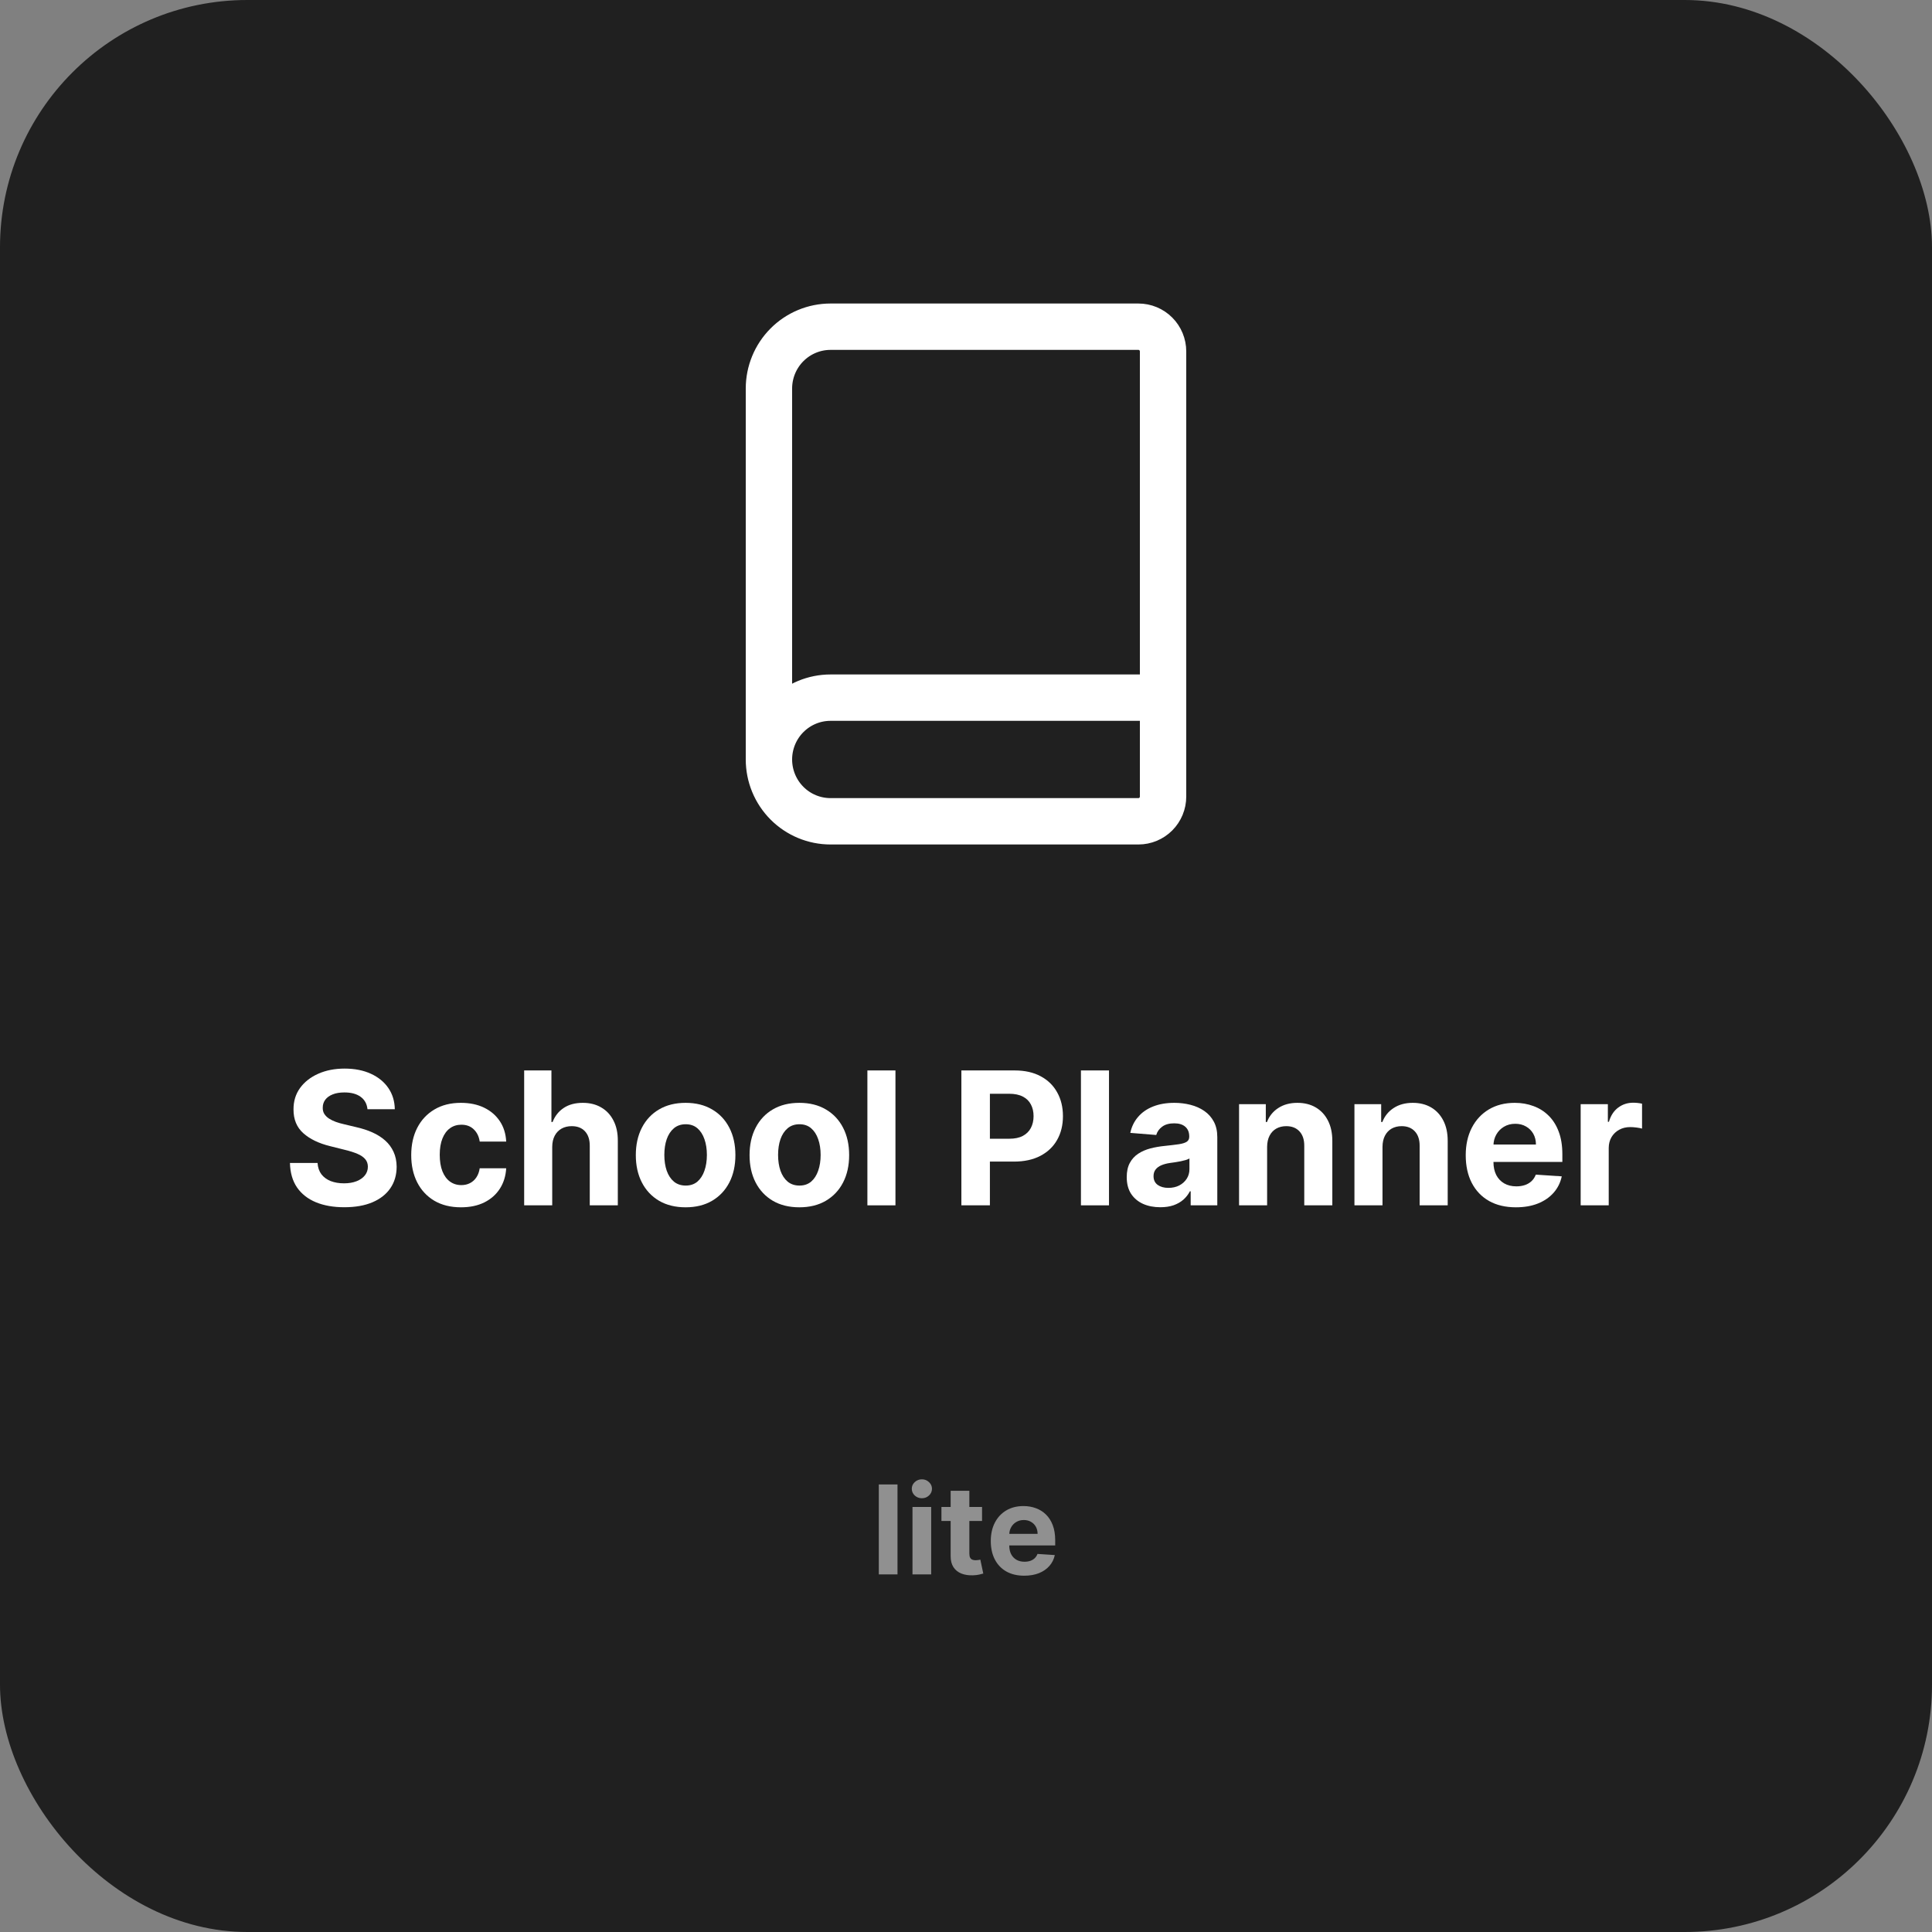 <svg width="500" height="500" viewBox="0 0 500 500" fill="none" xmlns="http://www.w3.org/2000/svg">
<rect x="0" y="0" width="500" height="500" fill="#808080" stroke="none"/>
<rect width="500" height="500" rx="64" fill="#202020"/>
<path d="M199 196.551V100.551C199 96.308 200.679 92.238 203.668 89.237C206.657 86.237 210.711 84.551 214.938 84.551H294.625C296.316 84.551 297.937 85.225 299.133 86.425C300.328 87.626 301 89.254 301 90.951V206.151C301 207.848 300.328 209.476 299.133 210.677C297.937 211.877 296.316 212.551 294.625 212.551H214.938C210.711 212.551 206.657 210.865 203.668 207.865C200.679 204.864 199 200.794 199 196.551ZM199 196.551C199 192.308 200.679 188.238 203.668 185.237C206.657 182.237 210.711 180.551 214.938 180.551H301" stroke="white" stroke-width="12" stroke-linecap="round" stroke-linejoin="round"/>
<path d="M95.102 287.068C94.965 285.693 94.38 284.625 93.346 283.864C92.312 283.102 90.908 282.722 89.136 282.722C87.931 282.722 86.914 282.892 86.085 283.233C85.255 283.563 84.619 284.023 84.175 284.614C83.744 285.205 83.528 285.875 83.528 286.625C83.505 287.25 83.636 287.796 83.92 288.261C84.215 288.727 84.619 289.131 85.13 289.472C85.641 289.801 86.232 290.091 86.903 290.341C87.573 290.58 88.289 290.784 89.05 290.955L92.187 291.705C93.71 292.046 95.107 292.5 96.38 293.068C97.653 293.636 98.755 294.335 99.687 295.165C100.619 295.994 101.34 296.972 101.852 298.097C102.374 299.222 102.641 300.511 102.653 301.966C102.641 304.102 102.096 305.955 101.016 307.523C99.948 309.08 98.403 310.29 96.38 311.154C94.369 312.006 91.942 312.432 89.102 312.432C86.283 312.432 83.829 312 81.738 311.136C79.658 310.273 78.033 308.994 76.863 307.301C75.704 305.597 75.096 303.489 75.039 300.977H82.181C82.261 302.148 82.596 303.125 83.187 303.909C83.789 304.682 84.59 305.267 85.59 305.665C86.602 306.051 87.744 306.244 89.016 306.244C90.266 306.244 91.352 306.063 92.272 305.699C93.204 305.335 93.925 304.83 94.437 304.182C94.948 303.534 95.204 302.79 95.204 301.949C95.204 301.165 94.971 300.506 94.505 299.972C94.05 299.438 93.38 298.983 92.494 298.608C91.619 298.233 90.545 297.892 89.272 297.585L85.471 296.631C82.528 295.915 80.204 294.796 78.499 293.273C76.795 291.75 75.948 289.699 75.96 287.119C75.948 285.006 76.511 283.159 77.647 281.58C78.795 280 80.369 278.767 82.369 277.881C84.369 276.994 86.641 276.551 89.187 276.551C91.778 276.551 94.039 276.994 95.971 277.881C97.914 278.767 99.425 280 100.505 281.58C101.585 283.159 102.141 284.989 102.175 287.068H95.102Z" fill="white"/>
<path d="M119.31 312.449C116.629 312.449 114.322 311.881 112.39 310.744C110.469 309.597 108.992 308.006 107.958 305.972C106.935 303.938 106.424 301.597 106.424 298.949C106.424 296.267 106.941 293.915 107.975 291.892C109.021 289.858 110.504 288.273 112.424 287.136C114.344 285.989 116.629 285.415 119.276 285.415C121.56 285.415 123.56 285.83 125.276 286.659C126.992 287.489 128.35 288.654 129.35 290.154C130.35 291.654 130.901 293.415 131.004 295.438H124.151C123.958 294.131 123.447 293.08 122.617 292.284C121.799 291.477 120.725 291.074 119.396 291.074C118.271 291.074 117.288 291.381 116.447 291.994C115.617 292.597 114.969 293.477 114.504 294.636C114.038 295.796 113.805 297.199 113.805 298.847C113.805 300.517 114.032 301.938 114.487 303.108C114.952 304.279 115.606 305.171 116.447 305.784C117.288 306.398 118.271 306.705 119.396 306.705C120.225 306.705 120.969 306.534 121.629 306.193C122.299 305.852 122.85 305.358 123.282 304.71C123.725 304.051 124.015 303.261 124.151 302.341H131.004C130.89 304.341 130.344 306.102 129.367 307.625C128.401 309.136 127.066 310.318 125.362 311.171C123.657 312.023 121.64 312.449 119.31 312.449Z" fill="white"/>
<path d="M142.914 296.801V311.938H135.653V277.029H142.71V290.375H143.016C143.607 288.83 144.562 287.619 145.88 286.744C147.198 285.858 148.852 285.415 150.84 285.415C152.658 285.415 154.244 285.813 155.596 286.608C156.96 287.392 158.016 288.523 158.766 290C159.528 291.466 159.903 293.222 159.891 295.267V311.938H152.63V296.563C152.641 294.949 152.232 293.693 151.403 292.796C150.585 291.898 149.437 291.449 147.96 291.449C146.971 291.449 146.096 291.659 145.335 292.08C144.585 292.5 143.994 293.114 143.562 293.921C143.141 294.716 142.925 295.676 142.914 296.801Z" fill="white"/>
<path d="M177.435 312.449C174.788 312.449 172.498 311.886 170.566 310.761C168.646 309.625 167.163 308.046 166.117 306.023C165.072 303.989 164.549 301.631 164.549 298.949C164.549 296.244 165.072 293.881 166.117 291.858C167.163 289.824 168.646 288.244 170.566 287.119C172.498 285.983 174.788 285.415 177.435 285.415C180.083 285.415 182.367 285.983 184.288 287.119C186.219 288.244 187.708 289.824 188.754 291.858C189.799 293.881 190.322 296.244 190.322 298.949C190.322 301.631 189.799 303.989 188.754 306.023C187.708 308.046 186.219 309.625 184.288 310.761C182.367 311.886 180.083 312.449 177.435 312.449ZM177.469 306.824C178.674 306.824 179.68 306.483 180.487 305.801C181.293 305.108 181.901 304.165 182.31 302.972C182.731 301.779 182.941 300.421 182.941 298.898C182.941 297.375 182.731 296.017 182.31 294.824C181.901 293.631 181.293 292.688 180.487 291.994C179.68 291.301 178.674 290.955 177.469 290.955C176.254 290.955 175.231 291.301 174.401 291.994C173.583 292.688 172.964 293.631 172.543 294.824C172.134 296.017 171.93 297.375 171.93 298.898C171.93 300.421 172.134 301.779 172.543 302.972C172.964 304.165 173.583 305.108 174.401 305.801C175.231 306.483 176.254 306.824 177.469 306.824Z" fill="white"/>
<path d="M206.873 312.449C204.225 312.449 201.935 311.886 200.004 310.761C198.083 309.625 196.6 308.046 195.555 306.023C194.509 303.989 193.987 301.631 193.987 298.949C193.987 296.244 194.509 293.881 195.555 291.858C196.6 289.824 198.083 288.244 200.004 287.119C201.935 285.983 204.225 285.415 206.873 285.415C209.521 285.415 211.805 285.983 213.725 287.119C215.657 288.244 217.146 289.824 218.191 291.858C219.237 293.881 219.759 296.244 219.759 298.949C219.759 301.631 219.237 303.989 218.191 306.023C217.146 308.046 215.657 309.625 213.725 310.761C211.805 311.886 209.521 312.449 206.873 312.449ZM206.907 306.824C208.112 306.824 209.117 306.483 209.924 305.801C210.731 305.108 211.339 304.165 211.748 302.972C212.168 301.779 212.379 300.421 212.379 298.898C212.379 297.375 212.168 296.017 211.748 294.824C211.339 293.631 210.731 292.688 209.924 291.994C209.117 291.301 208.112 290.955 206.907 290.955C205.691 290.955 204.668 291.301 203.839 291.994C203.021 292.688 202.401 293.631 201.981 294.824C201.572 296.017 201.367 297.375 201.367 298.898C201.367 300.421 201.572 301.779 201.981 302.972C202.401 304.165 203.021 305.108 203.839 305.801C204.668 306.483 205.691 306.824 206.907 306.824Z" fill="white"/>
<path d="M231.742 277.029V311.938H224.481V277.029H231.742Z" fill="white"/>
<path d="M248.805 311.938V277.029H262.577C265.225 277.029 267.481 277.534 269.344 278.546C271.208 279.546 272.629 280.938 273.606 282.722C274.594 284.494 275.089 286.54 275.089 288.858C275.089 291.176 274.589 293.222 273.589 294.994C272.589 296.767 271.14 298.148 269.242 299.136C267.356 300.125 265.072 300.619 262.39 300.619H253.612V294.705H261.197C262.617 294.705 263.788 294.46 264.708 293.972C265.64 293.472 266.333 292.784 266.788 291.909C267.254 291.023 267.487 290.006 267.487 288.858C267.487 287.699 267.254 286.688 266.788 285.824C266.333 284.949 265.64 284.273 264.708 283.796C263.776 283.307 262.594 283.063 261.163 283.063H256.185V311.938H248.805Z" fill="white"/>
<path d="M287.008 277.029V311.938H279.746V277.029H287.008Z" fill="white"/>
<path d="M300.29 312.432C298.62 312.432 297.131 312.142 295.825 311.563C294.518 310.972 293.484 310.102 292.722 308.955C291.972 307.796 291.597 306.352 291.597 304.625C291.597 303.171 291.864 301.949 292.398 300.96C292.933 299.972 293.66 299.176 294.58 298.574C295.501 297.972 296.546 297.517 297.717 297.21C298.898 296.904 300.137 296.688 301.433 296.563C302.955 296.404 304.183 296.256 305.114 296.119C306.046 295.972 306.722 295.756 307.143 295.472C307.563 295.188 307.773 294.767 307.773 294.21V294.108C307.773 293.029 307.433 292.193 306.751 291.602C306.08 291.011 305.126 290.716 303.887 290.716C302.58 290.716 301.54 291.006 300.768 291.585C299.995 292.154 299.484 292.869 299.234 293.733L292.518 293.188C292.859 291.597 293.529 290.222 294.529 289.063C295.529 287.892 296.819 286.994 298.398 286.369C299.989 285.733 301.83 285.415 303.921 285.415C305.376 285.415 306.768 285.585 308.097 285.926C309.438 286.267 310.626 286.796 311.66 287.511C312.705 288.227 313.529 289.148 314.131 290.273C314.734 291.386 315.035 292.722 315.035 294.279V311.938H308.148V308.307H307.944C307.523 309.125 306.961 309.847 306.256 310.472C305.552 311.085 304.705 311.568 303.717 311.921C302.728 312.261 301.586 312.432 300.29 312.432ZM302.37 307.421C303.438 307.421 304.381 307.21 305.2 306.79C306.018 306.358 306.66 305.779 307.126 305.051C307.592 304.324 307.825 303.5 307.825 302.58V299.801C307.597 299.949 307.285 300.085 306.887 300.21C306.501 300.324 306.063 300.432 305.575 300.534C305.086 300.625 304.597 300.71 304.109 300.79C303.62 300.858 303.177 300.921 302.779 300.977C301.927 301.102 301.183 301.301 300.546 301.574C299.91 301.847 299.415 302.216 299.063 302.682C298.711 303.136 298.535 303.705 298.535 304.386C298.535 305.375 298.893 306.131 299.609 306.654C300.336 307.165 301.256 307.421 302.37 307.421Z" fill="white"/>
<path d="M327.93 296.801V311.938H320.668V285.756H327.589V290.375H327.896C328.475 288.852 329.447 287.648 330.81 286.761C332.174 285.864 333.827 285.415 335.771 285.415C337.589 285.415 339.174 285.813 340.526 286.608C341.879 287.404 342.93 288.54 343.68 290.017C344.43 291.483 344.805 293.233 344.805 295.267V311.938H337.543V296.563C337.555 294.96 337.146 293.71 336.316 292.813C335.486 291.904 334.344 291.449 332.89 291.449C331.913 291.449 331.049 291.659 330.299 292.08C329.56 292.5 328.981 293.114 328.56 293.921C328.151 294.716 327.941 295.676 327.93 296.801Z" fill="white"/>
<path d="M357.789 296.801V311.938H350.528V285.756H357.448V290.375H357.755C358.335 288.852 359.306 287.648 360.67 286.761C362.033 285.864 363.687 285.415 365.63 285.415C367.448 285.415 369.033 285.813 370.386 286.608C371.738 287.404 372.789 288.54 373.539 290.017C374.289 291.483 374.664 293.233 374.664 295.267V311.938H367.403V296.563C367.414 294.96 367.005 293.71 366.175 292.813C365.346 291.904 364.204 291.449 362.749 291.449C361.772 291.449 360.908 291.659 360.158 292.08C359.42 292.5 358.84 293.114 358.42 293.921C358.011 294.716 357.8 295.676 357.789 296.801Z" fill="white"/>
<path d="M392.319 312.449C389.626 312.449 387.308 311.904 385.364 310.813C383.433 309.71 381.944 308.154 380.898 306.142C379.853 304.119 379.33 301.727 379.33 298.966C379.33 296.273 379.853 293.909 380.898 291.875C381.944 289.841 383.415 288.256 385.313 287.119C387.222 285.983 389.461 285.415 392.029 285.415C393.756 285.415 395.364 285.693 396.853 286.25C398.353 286.796 399.66 287.619 400.773 288.722C401.898 289.824 402.773 291.21 403.398 292.881C404.023 294.54 404.336 296.483 404.336 298.71V300.705H382.228V296.205H397.501C397.501 295.159 397.273 294.233 396.819 293.426C396.364 292.619 395.734 291.989 394.927 291.534C394.131 291.068 393.205 290.835 392.148 290.835C391.046 290.835 390.069 291.091 389.217 291.602C388.376 292.102 387.717 292.779 387.239 293.631C386.762 294.472 386.518 295.409 386.506 296.443V300.722C386.506 302.017 386.745 303.136 387.222 304.08C387.711 305.023 388.398 305.75 389.285 306.261C390.171 306.773 391.222 307.029 392.438 307.029C393.245 307.029 393.984 306.915 394.654 306.688C395.325 306.46 395.898 306.119 396.376 305.665C396.853 305.21 397.217 304.654 397.467 303.994L404.183 304.438C403.842 306.051 403.143 307.46 402.086 308.665C401.04 309.858 399.688 310.79 398.029 311.46C396.381 312.119 394.478 312.449 392.319 312.449Z" fill="white"/>
<path d="M409.075 311.938V285.756H416.114V290.324H416.387C416.864 288.699 417.665 287.472 418.79 286.642C419.915 285.801 421.211 285.381 422.677 285.381C423.04 285.381 423.433 285.404 423.853 285.449C424.273 285.494 424.643 285.557 424.961 285.636V292.08C424.62 291.977 424.148 291.886 423.546 291.807C422.944 291.727 422.393 291.688 421.893 291.688C420.825 291.688 419.87 291.921 419.029 292.386C418.2 292.841 417.54 293.477 417.052 294.296C416.575 295.114 416.336 296.057 416.336 297.125V311.938H409.075Z" fill="white"/>
<path opacity="0.5" d="M232.273 384.176V407.449H227.432V384.176H232.273ZM236.151 407.449V389.994H240.991V407.449H236.151ZM238.582 387.744C237.863 387.744 237.245 387.506 236.73 387.029C236.223 386.544 235.969 385.964 235.969 385.29C235.969 384.623 236.223 384.051 236.73 383.574C237.245 383.089 237.863 382.847 238.582 382.847C239.302 382.847 239.916 383.089 240.423 383.574C240.938 384.051 241.196 384.623 241.196 385.29C241.196 385.964 240.938 386.544 240.423 387.029C239.916 387.506 239.302 387.744 238.582 387.744ZM254.153 389.994V393.631H243.642V389.994H254.153ZM246.028 385.813H250.869V402.085C250.869 402.532 250.938 402.881 251.074 403.131C251.21 403.373 251.4 403.544 251.642 403.642C251.892 403.741 252.18 403.79 252.506 403.79C252.733 403.79 252.96 403.771 253.188 403.733C253.415 403.688 253.589 403.654 253.71 403.631L254.472 407.233C254.229 407.309 253.888 407.396 253.449 407.494C253.009 407.6 252.475 407.665 251.847 407.688C250.68 407.733 249.657 407.578 248.778 407.222C247.907 406.866 247.229 406.313 246.744 405.563C246.259 404.813 246.021 403.866 246.028 402.722V385.813ZM265.074 407.79C263.278 407.79 261.733 407.426 260.438 406.699C259.15 405.964 258.157 404.926 257.46 403.585C256.763 402.237 256.415 400.642 256.415 398.801C256.415 397.006 256.763 395.43 257.46 394.074C258.157 392.718 259.138 391.661 260.403 390.904C261.676 390.146 263.169 389.767 264.881 389.767C266.032 389.767 267.104 389.953 268.097 390.324C269.097 390.688 269.968 391.237 270.71 391.972C271.46 392.707 272.044 393.631 272.46 394.744C272.877 395.85 273.085 397.146 273.085 398.631V399.96H258.347V396.96H268.528C268.528 396.263 268.377 395.646 268.074 395.108C267.771 394.57 267.35 394.15 266.812 393.847C266.282 393.536 265.665 393.381 264.96 393.381C264.225 393.381 263.574 393.551 263.006 393.892C262.445 394.225 262.006 394.676 261.688 395.244C261.369 395.805 261.206 396.43 261.199 397.119V399.972C261.199 400.835 261.358 401.582 261.676 402.21C262.002 402.839 262.46 403.324 263.051 403.665C263.642 404.006 264.343 404.176 265.153 404.176C265.691 404.176 266.184 404.1 266.631 403.949C267.078 403.797 267.46 403.57 267.778 403.267C268.097 402.964 268.339 402.593 268.506 402.154L272.983 402.449C272.756 403.525 272.29 404.464 271.585 405.267C270.888 406.063 269.987 406.684 268.881 407.131C267.782 407.57 266.513 407.79 265.074 407.79Z" fill="white"/>
</svg>
